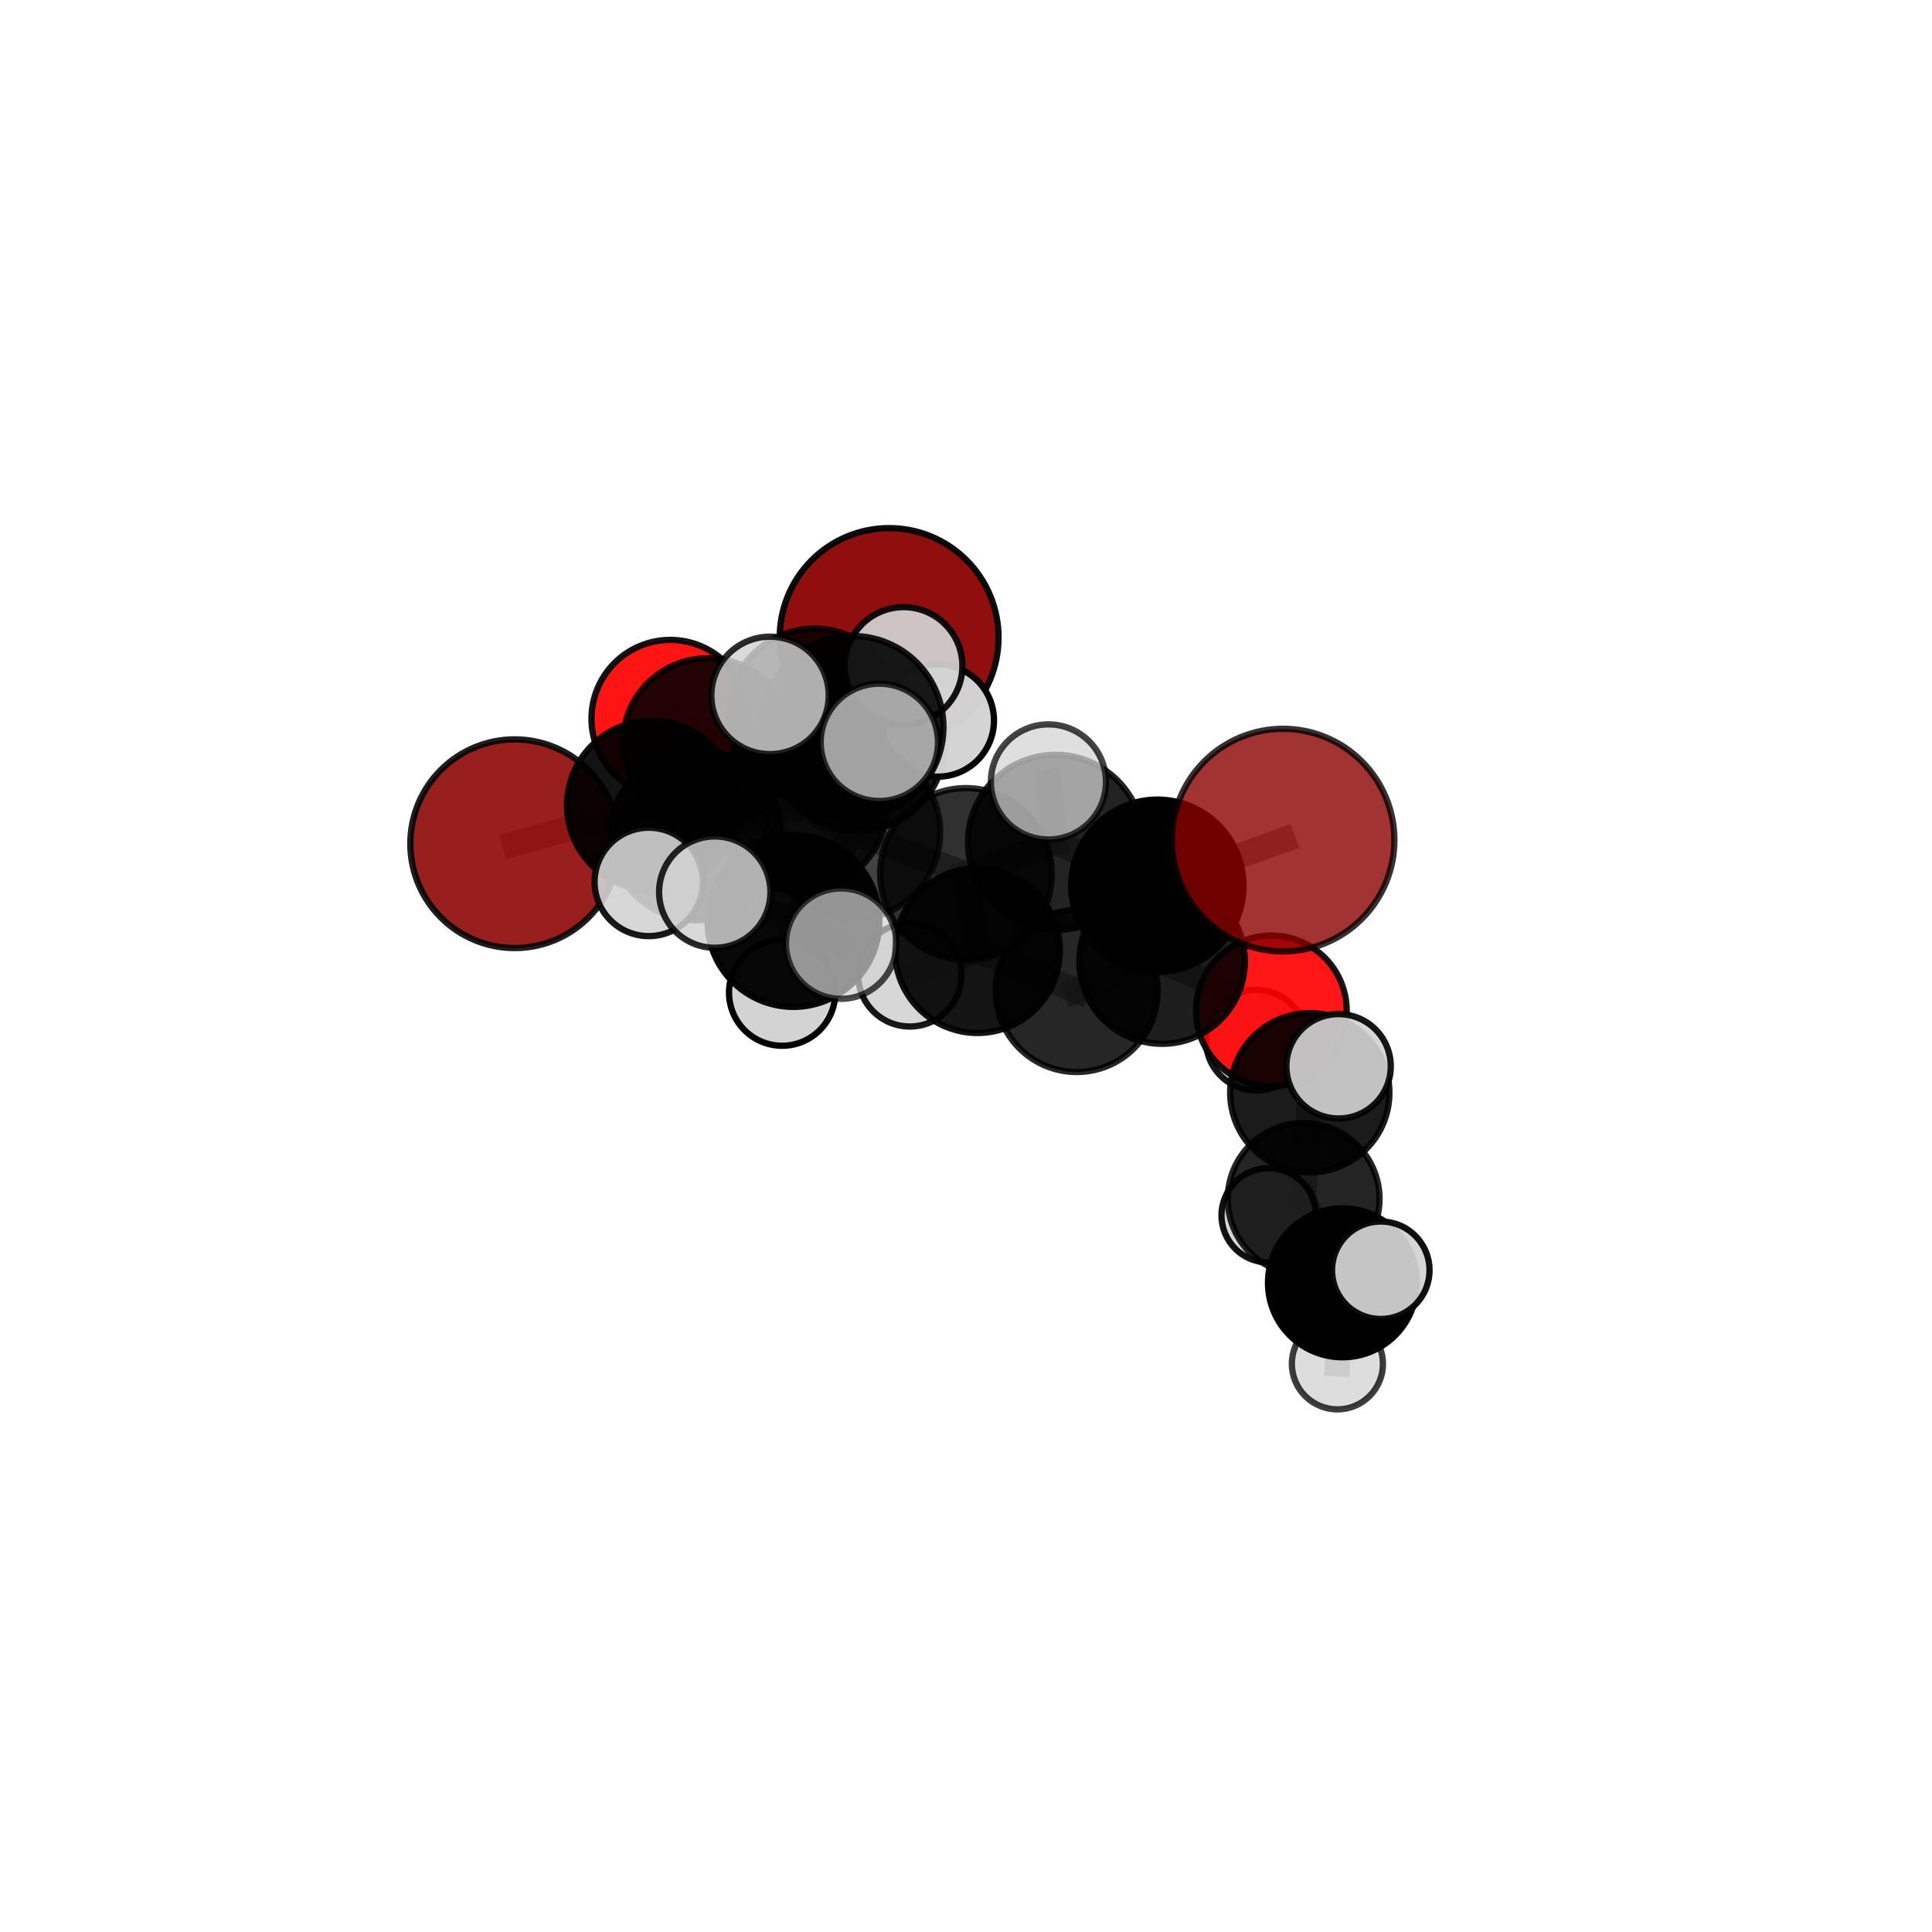 <?xml version="1.0" encoding="utf-8" standalone="no"?>
<!DOCTYPE svg PUBLIC "-//W3C//DTD SVG 1.1//EN"
  "http://www.w3.org/Graphics/SVG/1.1/DTD/svg11.dtd">
<svg xmlns:xlink="http://www.w3.org/1999/xlink" width="153pt" height="153pt" viewBox="0 0 153 153" xmlns="http://www.w3.org/2000/svg" version="1.1">
 <defs>
  <style type="text/css">*{stroke-linejoin: round; stroke-linecap: butt}</style>
 </defs>
 <g id="figure_1">
  <g id="patch_1">
   <path d="M 0 153 
L 153 153 
L 153 0 
L 0 0 
L 0 153 
z
" style="fill: none"/>
  </g>
  <g id="patch_2">
   <path d="M 7.2 145.8 
L 145.8 145.8 
L 145.8 7.2 
L 7.2 7.2 
L 7.2 145.8 
z
" style="fill: none"/>
  </g>
  <g id="axes_1">
   <g id="line2d_1">
    <path d="M 70.412 50.487 
L 64.501 56.622 
" clip-path="url(#p932ee18790)" style="fill: none; stroke: #808080; stroke-opacity: 0.732; stroke-width: 2; stroke-linecap: square"/>
   </g>
   <g id="line2d_2">
    <path d="M 64.501 56.622 
L 56.061 58.869 
" clip-path="url(#p932ee18790)" style="fill: none; stroke: #808080; stroke-opacity: 0.72; stroke-width: 2; stroke-linecap: square"/>
   </g>
   <g id="line2d_3">
    <path d="M 101.61 66.531 
L 91.655 70.147 
" clip-path="url(#p932ee18790)" style="fill: none; stroke: #808080; stroke-opacity: 0.74; stroke-width: 2; stroke-linecap: square"/>
   </g>
   <g id="line2d_4">
    <path d="M 91.655 70.147 
L 92.028 76.108 
" clip-path="url(#p932ee18790)" style="fill: none; stroke: #808080; stroke-opacity: 0.705; stroke-width: 2; stroke-linecap: square"/>
   </g>
   <g id="line2d_5">
    <path d="M 40.758 66.816 
L 51.609 63.78 
" clip-path="url(#p932ee18790)" style="fill: none; stroke: #808080; stroke-opacity: 0.697; stroke-width: 2; stroke-linecap: square"/>
   </g>
   <g id="line2d_6">
    <path d="M 51.609 63.78 
L 56.061 58.869 
" clip-path="url(#p932ee18790)" style="fill: none; stroke: #808080; stroke-opacity: 0.71; stroke-width: 2; stroke-linecap: square"/>
   </g>
   <g id="line2d_7">
    <path d="M 100.683 80.055 
L 92.028 76.108 
" clip-path="url(#p932ee18790)" style="fill: none; stroke: #808080; stroke-opacity: 0.674; stroke-width: 2; stroke-linecap: square"/>
   </g>
   <g id="line2d_8">
    <path d="M 100.683 80.055 
L 103.726 86.54 
" clip-path="url(#p932ee18790)" style="fill: none; stroke: #808080; stroke-opacity: 0.655; stroke-width: 2; stroke-linecap: square"/>
   </g>
   <g id="line2d_9">
    <path d="M 100.683 80.055 
L 99.481 82.372 
" clip-path="url(#p932ee18790)" style="fill: none; stroke: #808080; stroke-opacity: 0.651; stroke-width: 2; stroke-linecap: square"/>
   </g>
   <g id="line2d_10">
    <path d="M 103.726 86.54 
L 103.238 94.944 
" clip-path="url(#p932ee18790)" style="fill: none; stroke: #808080; stroke-opacity: 0.628; stroke-width: 2; stroke-linecap: square"/>
   </g>
   <g id="line2d_11">
    <path d="M 103.726 86.54 
L 106.006 84.442 
" clip-path="url(#p932ee18790)" style="fill: none; stroke: #808080; stroke-opacity: 0.66; stroke-width: 2; stroke-linecap: square"/>
   </g>
   <g id="line2d_12">
    <path d="M 53.081 56.917 
L 56.061 58.869 
" clip-path="url(#p932ee18790)" style="fill: none; stroke: #808080; stroke-opacity: 0.709; stroke-width: 2; stroke-linecap: square"/>
   </g>
   <g id="line2d_13">
    <path d="M 67.535 65.916 
L 76.499 69.21 
" clip-path="url(#p932ee18790)" style="fill: none; stroke: #808080; stroke-opacity: 0.73; stroke-width: 2; stroke-linecap: square"/>
   </g>
   <g id="line2d_14">
    <path d="M 67.535 65.916 
L 63.365 63.771 
" clip-path="url(#p932ee18790)" style="fill: none; stroke: #808080; stroke-opacity: 0.734; stroke-width: 2; stroke-linecap: square"/>
   </g>
   <g id="line2d_15">
    <path d="M 67.535 65.916 
L 67.502 57.575 
" clip-path="url(#p932ee18790)" style="fill: none; stroke: #808080; stroke-opacity: 0.763; stroke-width: 2; stroke-linecap: square"/>
   </g>
   <g id="line2d_16">
    <path d="M 67.535 65.916 
L 62.832 72.934 
" clip-path="url(#p932ee18790)" style="fill: none; stroke: #808080; stroke-opacity: 0.731; stroke-width: 2; stroke-linecap: square"/>
   </g>
   <g id="line2d_17">
    <path d="M 76.499 69.21 
L 83.595 66.715 
" clip-path="url(#p932ee18790)" style="fill: none; stroke: #808080; stroke-opacity: 0.732; stroke-width: 2; stroke-linecap: square"/>
   </g>
   <g id="line2d_18">
    <path d="M 76.499 69.21 
L 77.404 75.279 
" clip-path="url(#p932ee18790)" style="fill: none; stroke: #808080; stroke-opacity: 0.701; stroke-width: 2; stroke-linecap: square"/>
   </g>
   <g id="line2d_19">
    <path d="M 63.365 63.771 
L 55.107 66.119 
" clip-path="url(#p932ee18790)" style="fill: none; stroke: #808080; stroke-opacity: 0.722; stroke-width: 2; stroke-linecap: square"/>
   </g>
   <g id="line2d_20">
    <path d="M 63.365 63.771 
L 67.917 58.922 
" clip-path="url(#p932ee18790)" style="fill: none; stroke: #808080; stroke-opacity: 0.732; stroke-width: 2; stroke-linecap: square"/>
   </g>
   <g id="line2d_21">
    <path d="M 67.502 57.575 
L 60.982 55.071 
" clip-path="url(#p932ee18790)" style="fill: none; stroke: #808080; stroke-opacity: 0.792; stroke-width: 2; stroke-linecap: square"/>
   </g>
   <g id="line2d_22">
    <path d="M 67.502 57.575 
L 69.637 58.788 
" clip-path="url(#p932ee18790)" style="fill: none; stroke: #808080; stroke-opacity: 0.791; stroke-width: 2; stroke-linecap: square"/>
   </g>
   <g id="line2d_23">
    <path d="M 67.502 57.575 
L 71.557 52.737 
" clip-path="url(#p932ee18790)" style="fill: none; stroke: #808080; stroke-opacity: 0.793; stroke-width: 2; stroke-linecap: square"/>
   </g>
   <g id="line2d_24">
    <path d="M 62.832 72.934 
L 56.604 70.648 
" clip-path="url(#p932ee18790)" style="fill: none; stroke: #808080; stroke-opacity: 0.73; stroke-width: 2; stroke-linecap: square"/>
   </g>
   <g id="line2d_25">
    <path d="M 62.832 72.934 
L 61.941 78.611 
" clip-path="url(#p932ee18790)" style="fill: none; stroke: #808080; stroke-opacity: 0.706; stroke-width: 2; stroke-linecap: square"/>
   </g>
   <g id="line2d_26">
    <path d="M 62.832 72.934 
L 66.612 74.728 
" clip-path="url(#p932ee18790)" style="fill: none; stroke: #808080; stroke-opacity: 0.725; stroke-width: 2; stroke-linecap: square"/>
   </g>
   <g id="line2d_27">
    <path d="M 83.595 66.715 
L 91.655 70.147 
" clip-path="url(#p932ee18790)" style="fill: none; stroke: #808080; stroke-opacity: 0.734; stroke-width: 2; stroke-linecap: square"/>
   </g>
   <g id="line2d_28">
    <path d="M 83.595 66.715 
L 83.026 61.923 
" clip-path="url(#p932ee18790)" style="fill: none; stroke: #808080; stroke-opacity: 0.759; stroke-width: 2; stroke-linecap: square"/>
   </g>
   <g id="line2d_29">
    <path d="M 77.404 75.279 
L 85.267 78.484 
" clip-path="url(#p932ee18790)" style="fill: none; stroke: #808080; stroke-opacity: 0.672; stroke-width: 2; stroke-linecap: square"/>
   </g>
   <g id="line2d_30">
    <path d="M 77.404 75.279 
L 72.05 77.2 
" clip-path="url(#p932ee18790)" style="fill: none; stroke: #808080; stroke-opacity: 0.672; stroke-width: 2; stroke-linecap: square"/>
   </g>
   <g id="line2d_31">
    <path d="M 55.107 66.119 
L 51.609 63.78 
" clip-path="url(#p932ee18790)" style="fill: none; stroke: #808080; stroke-opacity: 0.711; stroke-width: 2; stroke-linecap: square"/>
   </g>
   <g id="line2d_32">
    <path d="M 55.107 66.119 
L 51.379 69.842 
" clip-path="url(#p932ee18790)" style="fill: none; stroke: #808080; stroke-opacity: 0.712; stroke-width: 2; stroke-linecap: square"/>
   </g>
   <g id="line2d_33">
    <path d="M 67.917 58.922 
L 64.501 56.622 
" clip-path="url(#p932ee18790)" style="fill: none; stroke: #808080; stroke-opacity: 0.732; stroke-width: 2; stroke-linecap: square"/>
   </g>
   <g id="line2d_34">
    <path d="M 67.917 58.922 
L 74.27 57.059 
" clip-path="url(#p932ee18790)" style="fill: none; stroke: #808080; stroke-opacity: 0.741; stroke-width: 2; stroke-linecap: square"/>
   </g>
   <g id="line2d_35">
    <path d="M 85.267 78.484 
L 92.028 76.108 
" clip-path="url(#p932ee18790)" style="fill: none; stroke: #808080; stroke-opacity: 0.674; stroke-width: 2; stroke-linecap: square"/>
   </g>
   <g id="line2d_36">
    <path d="M 103.238 94.944 
L 106.313 101.588 
" clip-path="url(#p932ee18790)" style="fill: none; stroke: #808080; stroke-opacity: 0.6; stroke-width: 2; stroke-linecap: square"/>
   </g>
   <g id="line2d_37">
    <path d="M 103.238 94.944 
L 100.47 96.248 
" clip-path="url(#p932ee18790)" style="fill: none; stroke: #808080; stroke-opacity: 0.597; stroke-width: 2; stroke-linecap: square"/>
   </g>
   <g id="line2d_38">
    <path d="M 106.313 101.588 
L 105.912 108.004 
" clip-path="url(#p932ee18790)" style="fill: none; stroke: #808080; stroke-opacity: 0.576; stroke-width: 2; stroke-linecap: square"/>
   </g>
   <g id="line2d_39">
    <path d="M 106.313 101.588 
L 109.348 100.594 
" clip-path="url(#p932ee18790)" style="fill: none; stroke: #808080; stroke-opacity: 0.602; stroke-width: 2; stroke-linecap: square"/>
   </g>
   <g id="Path3DCollection_1">
    <path d="M 53.081 63.158 
C 54.736 63.158 56.324 62.501 57.494 61.33 
C 58.665 60.16 59.323 58.572 59.323 56.917 
C 59.323 55.262 58.665 53.674 57.494 52.504 
C 56.324 51.333 54.736 50.675 53.081 50.675 
C 51.426 50.675 49.838 51.333 48.668 52.504 
C 47.497 53.674 46.84 55.262 46.84 56.917 
C 46.84 58.572 47.497 60.16 48.668 61.33 
C 49.838 62.501 51.426 63.158 53.081 63.158 
z
" clip-path="url(#p932ee18790)" style="fill: #ff0000; fill-opacity: 0.92; stroke: #000000; stroke-opacity: 0.92; stroke-width: 0.5"/>
    <path d="M 70.412 59.151 
C 72.71 59.151 74.914 58.238 76.539 56.614 
C 78.163 54.989 79.076 52.785 79.076 50.487 
C 79.076 48.189 78.163 45.985 76.539 44.36 
C 74.914 42.736 72.71 41.823 70.412 41.823 
C 68.114 41.823 65.91 42.736 64.285 44.36 
C 62.661 45.985 61.748 48.189 61.748 50.487 
C 61.748 52.785 62.661 54.989 64.285 56.614 
C 65.91 58.238 68.114 59.151 70.412 59.151 
z
" clip-path="url(#p932ee18790)" style="fill: #8b0000; fill-opacity: 0.944; stroke: #000000; stroke-opacity: 0.944; stroke-width: 0.5"/>
    <path d="M 56.061 65.613 
C 57.849 65.613 59.565 64.902 60.829 63.638 
C 62.094 62.373 62.805 60.658 62.805 58.869 
C 62.805 57.081 62.094 55.365 60.829 54.101 
C 59.565 52.836 57.849 52.126 56.061 52.126 
C 54.272 52.126 52.557 52.836 51.292 54.101 
C 50.028 55.365 49.317 57.081 49.317 58.869 
C 49.317 60.658 50.028 62.373 51.292 63.638 
C 52.557 64.902 54.272 65.613 56.061 65.613 
z
" clip-path="url(#p932ee18790)" style="fill-opacity: 0.86; stroke: #000000; stroke-opacity: 0.86; stroke-width: 0.5"/>
    <path d="M 64.501 63.465 
C 66.315 63.465 68.056 62.744 69.339 61.46 
C 70.622 60.177 71.343 58.437 71.343 56.622 
C 71.343 54.807 70.622 53.067 69.339 51.784 
C 68.056 50.5 66.315 49.78 64.501 49.78 
C 62.686 49.78 60.945 50.5 59.662 51.784 
C 58.379 53.067 57.658 54.807 57.658 56.622 
C 57.658 58.437 58.379 60.177 59.662 61.46 
C 60.945 62.744 62.686 63.465 64.501 63.465 
z
" clip-path="url(#p932ee18790)" style="fill-opacity: 0.828; stroke: #000000; stroke-opacity: 0.828; stroke-width: 0.5"/>
    <path d="M 40.758 75.08 
C 42.95 75.08 45.052 74.209 46.602 72.659 
C 48.152 71.109 49.022 69.007 49.022 66.816 
C 49.022 64.624 48.152 62.522 46.602 60.972 
C 45.052 59.423 42.95 58.552 40.758 58.552 
C 38.567 58.552 36.465 59.423 34.915 60.972 
C 33.365 62.522 32.495 64.624 32.495 66.816 
C 32.495 69.007 33.365 71.109 34.915 72.659 
C 36.465 74.209 38.567 75.08 40.758 75.08 
z
" clip-path="url(#p932ee18790)" style="fill: #8b0000; fill-opacity: 0.882; stroke: #000000; stroke-opacity: 0.882; stroke-width: 0.5"/>
    <path d="M 51.609 70.484 
C 53.387 70.484 55.093 69.778 56.35 68.52 
C 57.607 67.263 58.314 65.558 58.314 63.78 
C 58.314 62.002 57.607 60.296 56.35 59.039 
C 55.093 57.782 53.387 57.075 51.609 57.075 
C 49.831 57.075 48.126 57.782 46.869 59.039 
C 45.611 60.296 44.905 62.002 44.905 63.78 
C 44.905 65.558 45.611 67.263 46.869 68.52 
C 48.126 69.778 49.831 70.484 51.609 70.484 
z
" clip-path="url(#p932ee18790)" style="fill-opacity: 0.924; stroke: #000000; stroke-opacity: 0.924; stroke-width: 0.5"/>
    <path d="M 67.917 65.814 
C 69.745 65.814 71.498 65.088 72.79 63.795 
C 74.082 62.503 74.808 60.75 74.808 58.922 
C 74.808 57.095 74.082 55.342 72.79 54.05 
C 71.498 52.757 69.745 52.031 67.917 52.031 
C 66.09 52.031 64.337 52.757 63.044 54.05 
C 61.752 55.342 61.026 57.095 61.026 58.922 
C 61.026 60.75 61.752 62.503 63.044 63.795 
C 64.337 65.088 66.09 65.814 67.917 65.814 
z
" clip-path="url(#p932ee18790)" style="fill-opacity: 0.902; stroke: #000000; stroke-opacity: 0.902; stroke-width: 0.5"/>
    <path d="M 99.481 86.356 
C 100.537 86.356 101.551 85.936 102.298 85.189 
C 103.045 84.442 103.465 83.429 103.465 82.372 
C 103.465 81.316 103.045 80.302 102.298 79.555 
C 101.551 78.808 100.537 78.388 99.481 78.388 
C 98.424 78.388 97.411 78.808 96.664 79.555 
C 95.917 80.302 95.497 81.316 95.497 82.372 
C 95.497 83.429 95.917 84.442 96.664 85.189 
C 97.411 85.936 98.424 86.356 99.481 86.356 
z
" clip-path="url(#p932ee18790)" style="fill: #d3d3d3; fill-opacity: 0.911; stroke: #000000; stroke-opacity: 0.911; stroke-width: 0.5"/>
    <path d="M 74.27 61.506 
C 75.449 61.506 76.58 61.037 77.414 60.203 
C 78.248 59.369 78.716 58.238 78.716 57.059 
C 78.716 55.88 78.248 54.748 77.414 53.915 
C 76.58 53.081 75.449 52.612 74.27 52.612 
C 73.09 52.612 71.959 53.081 71.125 53.915 
C 70.291 54.748 69.823 55.88 69.823 57.059 
C 69.823 58.238 70.291 59.369 71.125 60.203 
C 71.959 61.037 73.09 61.506 74.27 61.506 
z
" clip-path="url(#p932ee18790)" style="fill: #d3d3d3; fill-opacity: 0.983; stroke: #000000; stroke-opacity: 0.983; stroke-width: 0.5"/>
    <path d="M 72.05 81.293 
C 73.135 81.293 74.177 80.861 74.944 80.094 
C 75.712 79.326 76.143 78.285 76.143 77.2 
C 76.143 76.114 75.712 75.073 74.944 74.305 
C 74.177 73.538 73.135 73.107 72.05 73.107 
C 70.964 73.107 69.923 73.538 69.156 74.305 
C 68.388 75.073 67.957 76.114 67.957 77.2 
C 67.957 78.285 68.388 79.326 69.156 80.094 
C 69.923 80.861 70.964 81.293 72.05 81.293 
z
" clip-path="url(#p932ee18790)" style="fill: #d3d3d3; fill-opacity: 0.903; stroke: #000000; stroke-opacity: 0.903; stroke-width: 0.5"/>
    <path d="M 100.47 99.985 
C 101.461 99.985 102.411 99.592 103.112 98.891 
C 103.813 98.19 104.206 97.239 104.206 96.248 
C 104.206 95.257 103.813 94.307 103.112 93.606 
C 102.411 92.905 101.461 92.512 100.47 92.512 
C 99.479 92.512 98.528 92.905 97.827 93.606 
C 97.127 94.307 96.733 95.257 96.733 96.248 
C 96.733 97.239 97.127 98.19 97.827 98.891 
C 98.528 99.592 99.479 99.985 100.47 99.985 
z
" clip-path="url(#p932ee18790)" style="fill: #d3d3d3; fill-opacity: 0.929; stroke: #000000; stroke-opacity: 0.929; stroke-width: 0.5"/>
    <path d="M 55.107 72.874 
C 56.899 72.874 58.617 72.162 59.883 70.895 
C 61.15 69.628 61.862 67.91 61.862 66.119 
C 61.862 64.327 61.15 62.609 59.883 61.342 
C 58.617 60.076 56.899 59.364 55.107 59.364 
C 53.316 59.364 51.598 60.076 50.331 61.342 
C 49.064 62.609 48.352 64.327 48.352 66.119 
C 48.352 67.91 49.064 69.628 50.331 70.895 
C 51.598 72.162 53.316 72.874 55.107 72.874 
z
" clip-path="url(#p932ee18790)" style="fill-opacity: 0.893; stroke: #000000; stroke-opacity: 0.893; stroke-width: 0.5"/>
    <path d="M 85.267 84.895 
C 86.968 84.895 88.599 84.22 89.801 83.017 
C 91.003 81.815 91.679 80.184 91.679 78.484 
C 91.679 76.783 91.003 75.152 89.801 73.95 
C 88.599 72.747 86.968 72.072 85.267 72.072 
C 83.567 72.072 81.936 72.747 80.734 73.95 
C 79.531 75.152 78.856 76.783 78.856 78.484 
C 78.856 80.184 79.531 81.815 80.734 83.017 
C 81.936 84.22 83.567 84.895 85.267 84.895 
z
" clip-path="url(#p932ee18790)" style="fill-opacity: 0.85; stroke: #000000; stroke-opacity: 0.85; stroke-width: 0.5"/>
    <path d="M 77.404 81.805 
C 79.135 81.805 80.795 81.118 82.019 79.894 
C 83.243 78.67 83.93 77.01 83.93 75.279 
C 83.93 73.549 83.243 71.889 82.019 70.665 
C 80.795 69.441 79.135 68.753 77.404 68.753 
C 75.674 68.753 74.014 69.441 72.79 70.665 
C 71.566 71.889 70.879 73.549 70.879 75.279 
C 70.879 77.01 71.566 78.67 72.79 79.894 
C 74.014 81.118 75.674 81.805 77.404 81.805 
z
" clip-path="url(#p932ee18790)" style="fill-opacity: 0.919; stroke: #000000; stroke-opacity: 0.919; stroke-width: 0.5"/>
    <path d="M 63.365 70.618 
C 65.181 70.618 66.923 69.897 68.207 68.613 
C 69.491 67.329 70.212 65.587 70.212 63.771 
C 70.212 61.955 69.491 60.213 68.207 58.929 
C 66.923 57.645 65.181 56.923 63.365 56.923 
C 61.549 56.923 59.807 57.645 58.523 58.929 
C 57.239 60.213 56.517 61.955 56.517 63.771 
C 56.517 65.587 57.239 67.329 58.523 68.613 
C 59.807 69.897 61.549 70.618 63.365 70.618 
z
" clip-path="url(#p932ee18790)" style="fill-opacity: 0.83; stroke: #000000; stroke-opacity: 0.83; stroke-width: 0.5"/>
    <path d="M 100.683 86.023 
C 102.265 86.023 103.783 85.394 104.902 84.275 
C 106.022 83.156 106.65 81.638 106.65 80.055 
C 106.65 78.472 106.022 76.954 104.902 75.835 
C 103.783 74.716 102.265 74.087 100.683 74.087 
C 99.1 74.087 97.582 74.716 96.463 75.835 
C 95.344 76.954 94.715 78.472 94.715 80.055 
C 94.715 81.638 95.344 83.156 96.463 84.275 
C 97.582 85.394 99.1 86.023 100.683 86.023 
z
" clip-path="url(#p932ee18790)" style="fill: #ff0000; fill-opacity: 0.91; stroke: #000000; stroke-opacity: 0.91; stroke-width: 0.5"/>
    <path d="M 51.379 74.134 
C 52.518 74.134 53.61 73.682 54.415 72.877 
C 55.219 72.072 55.672 70.98 55.672 69.842 
C 55.672 68.703 55.219 67.612 54.415 66.807 
C 53.61 66.002 52.518 65.549 51.379 65.549 
C 50.241 65.549 49.149 66.002 48.344 66.807 
C 47.539 67.612 47.087 68.703 47.087 69.842 
C 47.087 70.98 47.539 72.072 48.344 72.877 
C 49.149 73.682 50.241 74.134 51.379 74.134 
z
" clip-path="url(#p932ee18790)" style="fill: #d3d3d3; fill-opacity: 0.906; stroke: #000000; stroke-opacity: 0.906; stroke-width: 0.5"/>
    <path d="M 92.028 82.663 
C 93.767 82.663 95.435 81.973 96.664 80.743 
C 97.893 79.514 98.584 77.846 98.584 76.108 
C 98.584 74.369 97.893 72.701 96.664 71.472 
C 95.435 70.243 93.767 69.552 92.028 69.552 
C 90.29 69.552 88.622 70.243 87.393 71.472 
C 86.163 72.701 85.472 74.369 85.472 76.108 
C 85.472 77.846 86.163 79.514 87.393 80.743 
C 88.622 81.973 90.29 82.663 92.028 82.663 
z
" clip-path="url(#p932ee18790)" style="fill-opacity: 0.884; stroke: #000000; stroke-opacity: 0.884; stroke-width: 0.5"/>
    <path d="M 103.238 100.953 
C 104.832 100.953 106.361 100.32 107.488 99.193 
C 108.615 98.066 109.248 96.538 109.248 94.944 
C 109.248 93.35 108.615 91.822 107.488 90.695 
C 106.361 89.568 104.832 88.935 103.238 88.935 
C 101.645 88.935 100.116 89.568 98.989 90.695 
C 97.862 91.822 97.229 93.35 97.229 94.944 
C 97.229 96.538 97.862 98.066 98.989 99.193 
C 100.116 100.32 101.645 100.953 103.238 100.953 
z
" clip-path="url(#p932ee18790)" style="fill-opacity: 0.856; stroke: #000000; stroke-opacity: 0.856; stroke-width: 0.5"/>
    <path d="M 103.726 92.844 
C 105.398 92.844 107.002 92.18 108.184 90.998 
C 109.367 89.815 110.031 88.212 110.031 86.54 
C 110.031 84.868 109.367 83.264 108.184 82.081 
C 107.002 80.899 105.398 80.235 103.726 80.235 
C 102.054 80.235 100.45 80.899 99.268 82.081 
C 98.086 83.264 97.421 84.868 97.421 86.54 
C 97.421 88.212 98.086 89.815 99.268 90.998 
C 100.45 92.18 102.054 92.844 103.726 92.844 
z
" clip-path="url(#p932ee18790)" style="fill-opacity: 0.891; stroke: #000000; stroke-opacity: 0.891; stroke-width: 0.5"/>
    <path d="M 76.499 76.008 
C 78.302 76.008 80.032 75.292 81.307 74.017 
C 82.581 72.742 83.298 71.013 83.298 69.21 
C 83.298 67.407 82.581 65.677 81.307 64.402 
C 80.032 63.127 78.302 62.411 76.499 62.411 
C 74.696 62.411 72.967 63.127 71.692 64.402 
C 70.417 65.677 69.701 67.407 69.701 69.21 
C 69.701 71.013 70.417 72.742 71.692 74.017 
C 72.967 75.292 74.696 76.008 76.499 76.008 
z
" clip-path="url(#p932ee18790)" style="fill-opacity: 0.81; stroke: #000000; stroke-opacity: 0.81; stroke-width: 0.5"/>
    <path d="M 105.912 111.612 
C 106.869 111.612 107.787 111.232 108.463 110.555 
C 109.14 109.879 109.52 108.961 109.52 108.004 
C 109.52 107.047 109.14 106.129 108.463 105.452 
C 107.787 104.776 106.869 104.395 105.912 104.395 
C 104.955 104.395 104.037 104.776 103.36 105.452 
C 102.684 106.129 102.304 107.047 102.304 108.004 
C 102.304 108.961 102.684 109.879 103.36 110.555 
C 104.037 111.232 104.955 111.612 105.912 111.612 
z
" clip-path="url(#p932ee18790)" style="fill: #d3d3d3; fill-opacity: 0.759; stroke: #000000; stroke-opacity: 0.759; stroke-width: 0.5"/>
    <path d="M 67.535 72.831 
C 69.369 72.831 71.128 72.103 72.425 70.806 
C 73.722 69.509 74.45 67.75 74.45 65.916 
C 74.45 64.082 73.722 62.323 72.425 61.026 
C 71.128 59.729 69.369 59.001 67.535 59.001 
C 65.701 59.001 63.942 59.729 62.645 61.026 
C 61.348 62.323 60.62 64.082 60.62 65.916 
C 60.62 67.75 61.348 69.509 62.645 70.806 
C 63.942 72.103 65.701 72.831 67.535 72.831 
z
" clip-path="url(#p932ee18790)" style="fill-opacity: 0.74; stroke: #000000; stroke-opacity: 0.74; stroke-width: 0.5"/>
    <path d="M 106.313 107.485 
C 107.877 107.485 109.377 106.863 110.483 105.757 
C 111.589 104.652 112.21 103.151 112.21 101.588 
C 112.21 100.024 111.589 98.524 110.483 97.418 
C 109.377 96.312 107.877 95.691 106.313 95.691 
C 104.749 95.691 103.249 96.312 102.143 97.418 
C 101.037 98.524 100.416 100.024 100.416 101.588 
C 100.416 103.151 101.037 104.652 102.143 105.757 
C 103.249 106.863 104.749 107.485 106.313 107.485 
z
" clip-path="url(#p932ee18790)" style="fill-opacity: 0.997; stroke: #000000; stroke-opacity: 0.997; stroke-width: 0.5"/>
    <path d="M 61.941 82.817 
C 63.056 82.817 64.126 82.374 64.915 81.585 
C 65.704 80.796 66.147 79.726 66.147 78.611 
C 66.147 77.495 65.704 76.425 64.915 75.636 
C 64.126 74.847 63.056 74.404 61.941 74.404 
C 60.825 74.404 59.755 74.847 58.966 75.636 
C 58.177 76.425 57.734 77.495 57.734 78.611 
C 57.734 79.726 58.177 80.796 58.966 81.585 
C 59.755 82.374 60.825 82.817 61.941 82.817 
z
" clip-path="url(#p932ee18790)" style="fill: #d3d3d3; fill-opacity: 0.995; stroke: #000000; stroke-opacity: 0.995; stroke-width: 0.5"/>
    <path d="M 91.655 76.97 
C 93.465 76.97 95.2 76.251 96.48 74.971 
C 97.759 73.692 98.478 71.956 98.478 70.147 
C 98.478 68.337 97.759 66.601 96.48 65.322 
C 95.2 64.042 93.465 63.323 91.655 63.323 
C 89.845 63.323 88.11 64.042 86.83 65.322 
C 85.551 66.601 84.832 68.337 84.832 70.147 
C 84.832 71.956 85.551 73.692 86.83 74.971 
C 88.11 76.251 89.845 76.97 91.655 76.97 
z
" clip-path="url(#p932ee18790)" style="stroke: #000000; stroke-width: 0.5"/>
    <path d="M 71.557 57.395 
C 72.793 57.395 73.978 56.905 74.851 56.031 
C 75.725 55.157 76.216 53.972 76.216 52.737 
C 76.216 51.502 75.725 50.317 74.851 49.443 
C 73.978 48.57 72.793 48.079 71.557 48.079 
C 70.322 48.079 69.137 48.57 68.264 49.443 
C 67.39 50.317 66.899 51.502 66.899 52.737 
C 66.899 53.972 67.39 55.157 68.264 56.031 
C 69.137 56.905 70.322 57.395 71.557 57.395 
z
" clip-path="url(#p932ee18790)" style="fill: #d3d3d3; fill-opacity: 0.921; stroke: #000000; stroke-opacity: 0.921; stroke-width: 0.5"/>
    <path d="M 83.595 73.653 
C 85.435 73.653 87.199 72.922 88.5 71.621 
C 89.801 70.32 90.532 68.555 90.532 66.715 
C 90.532 64.875 89.801 63.11 88.5 61.809 
C 87.199 60.508 85.435 59.777 83.595 59.777 
C 81.755 59.777 79.99 60.508 78.689 61.809 
C 77.388 63.11 76.657 64.875 76.657 66.715 
C 76.657 68.555 77.388 70.32 78.689 71.621 
C 79.99 72.922 81.755 73.653 83.595 73.653 
z
" clip-path="url(#p932ee18790)" style="fill-opacity: 0.862; stroke: #000000; stroke-opacity: 0.862; stroke-width: 0.5"/>
    <path d="M 106.006 88.575 
C 107.102 88.575 108.153 88.14 108.928 87.365 
C 109.703 86.59 110.139 85.539 110.139 84.442 
C 110.139 83.346 109.703 82.295 108.928 81.52 
C 108.153 80.745 107.102 80.31 106.006 80.31 
C 104.91 80.31 103.859 80.745 103.084 81.52 
C 102.309 82.295 101.873 83.346 101.873 84.442 
C 101.873 85.539 102.309 86.59 103.084 87.365 
C 103.859 88.14 104.91 88.575 106.006 88.575 
z
" clip-path="url(#p932ee18790)" style="fill: #d3d3d3; fill-opacity: 0.91; stroke: #000000; stroke-opacity: 0.91; stroke-width: 0.5"/>
    <path d="M 62.832 79.738 
C 64.636 79.738 66.367 79.021 67.643 77.745 
C 68.919 76.469 69.636 74.738 69.636 72.934 
C 69.636 71.129 68.919 69.398 67.643 68.122 
C 66.367 66.846 64.636 66.129 62.832 66.129 
C 61.027 66.129 59.297 66.846 58.021 68.122 
C 56.745 69.398 56.028 71.129 56.028 72.934 
C 56.028 74.738 56.745 76.469 58.021 77.745 
C 59.297 79.021 61.027 79.738 62.832 79.738 
z
" clip-path="url(#p932ee18790)" style="fill-opacity: 0.968; stroke: #000000; stroke-opacity: 0.968; stroke-width: 0.5"/>
    <path d="M 67.502 64.787 
C 69.415 64.787 71.249 64.027 72.601 62.674 
C 73.954 61.322 74.714 59.488 74.714 57.575 
C 74.714 55.663 73.954 53.828 72.601 52.476 
C 71.249 51.124 69.415 50.364 67.502 50.364 
C 65.59 50.364 63.755 51.124 62.403 52.476 
C 61.051 53.828 60.291 55.663 60.291 57.575 
C 60.291 59.488 61.051 61.322 62.403 62.674 
C 63.755 64.027 65.59 64.787 67.502 64.787 
z
" clip-path="url(#p932ee18790)" style="fill-opacity: 0.887; stroke: #000000; stroke-opacity: 0.887; stroke-width: 0.5"/>
    <path d="M 60.982 59.721 
C 62.215 59.721 63.398 59.231 64.27 58.359 
C 65.142 57.487 65.632 56.304 65.632 55.071 
C 65.632 53.837 65.142 52.655 64.27 51.783 
C 63.398 50.911 62.215 50.421 60.982 50.421 
C 59.749 50.421 58.566 50.911 57.694 51.783 
C 56.822 52.655 56.332 53.837 56.332 55.071 
C 56.332 56.304 56.822 57.487 57.694 58.359 
C 58.566 59.231 59.749 59.721 60.982 59.721 
z
" clip-path="url(#p932ee18790)" style="fill: #d3d3d3; fill-opacity: 0.829; stroke: #000000; stroke-opacity: 0.829; stroke-width: 0.5"/>
    <path d="M 109.348 104.454 
C 110.372 104.454 111.354 104.047 112.077 103.323 
C 112.801 102.599 113.208 101.618 113.208 100.594 
C 113.208 99.57 112.801 98.588 112.077 97.864 
C 111.354 97.14 110.372 96.734 109.348 96.734 
C 108.324 96.734 107.342 97.14 106.618 97.864 
C 105.894 98.588 105.488 99.57 105.488 100.594 
C 105.488 101.618 105.894 102.599 106.618 103.323 
C 107.342 104.047 108.324 104.454 109.348 104.454 
z
" clip-path="url(#p932ee18790)" style="fill: #d3d3d3; fill-opacity: 0.933; stroke: #000000; stroke-opacity: 0.933; stroke-width: 0.5"/>
    <path d="M 56.604 75.056 
C 57.773 75.056 58.894 74.592 59.721 73.765 
C 60.548 72.938 61.012 71.817 61.012 70.648 
C 61.012 69.479 60.548 68.358 59.721 67.531 
C 58.894 66.705 57.773 66.24 56.604 66.24 
C 55.435 66.24 54.314 66.705 53.487 67.531 
C 52.661 68.358 52.196 69.479 52.196 70.648 
C 52.196 71.817 52.661 72.938 53.487 73.765 
C 54.314 74.592 55.435 75.056 56.604 75.056 
z
" clip-path="url(#p932ee18790)" style="fill: #d3d3d3; fill-opacity: 0.84; stroke: #000000; stroke-opacity: 0.84; stroke-width: 0.5"/>
    <path d="M 101.61 75.346 
C 103.947 75.346 106.19 74.418 107.843 72.764 
C 109.496 71.111 110.425 68.869 110.425 66.531 
C 110.425 64.193 109.496 61.951 107.843 60.297 
C 106.19 58.644 103.947 57.715 101.61 57.715 
C 99.272 57.715 97.029 58.644 95.376 60.297 
C 93.723 61.951 92.794 64.193 92.794 66.531 
C 92.794 68.869 93.723 71.111 95.376 72.764 
C 97.029 74.418 99.272 75.346 101.61 75.346 
z
" clip-path="url(#p932ee18790)" style="fill: #8b0000; fill-opacity: 0.799; stroke: #000000; stroke-opacity: 0.799; stroke-width: 0.5"/>
    <path d="M 83.026 66.481 
C 84.235 66.481 85.394 66.001 86.249 65.146 
C 87.104 64.291 87.584 63.132 87.584 61.923 
C 87.584 60.714 87.104 59.555 86.249 58.7 
C 85.394 57.845 84.235 57.365 83.026 57.365 
C 81.817 57.365 80.658 57.845 79.803 58.7 
C 78.948 59.555 78.468 60.714 78.468 61.923 
C 78.468 63.132 78.948 64.291 79.803 65.146 
C 80.658 66.001 81.817 66.481 83.026 66.481 
z
" clip-path="url(#p932ee18790)" style="fill: #d3d3d3; fill-opacity: 0.733; stroke: #000000; stroke-opacity: 0.733; stroke-width: 0.5"/>
    <path d="M 66.612 79.098 
C 67.771 79.098 68.883 78.637 69.702 77.818 
C 70.522 76.999 70.982 75.887 70.982 74.728 
C 70.982 73.569 70.522 72.458 69.702 71.638 
C 68.883 70.819 67.771 70.358 66.612 70.358 
C 65.454 70.358 64.342 70.819 63.523 71.638 
C 62.703 72.458 62.243 73.569 62.243 74.728 
C 62.243 75.887 62.703 76.999 63.523 77.818 
C 64.342 78.637 65.454 79.098 66.612 79.098 
z
" clip-path="url(#p932ee18790)" style="fill: #d3d3d3; fill-opacity: 0.7; stroke: #000000; stroke-opacity: 0.7; stroke-width: 0.5"/>
    <path d="M 69.637 63.432 
C 70.869 63.432 72.05 62.943 72.921 62.072 
C 73.792 61.201 74.282 60.019 74.282 58.788 
C 74.282 57.556 73.792 56.375 72.921 55.504 
C 72.05 54.633 70.869 54.143 69.637 54.143 
C 68.406 54.143 67.224 54.633 66.353 55.504 
C 65.482 56.375 64.993 57.556 64.993 58.788 
C 64.993 60.019 65.482 61.201 66.353 62.072 
C 67.224 62.943 68.406 63.432 69.637 63.432 
z
" clip-path="url(#p932ee18790)" style="fill: #d3d3d3; fill-opacity: 0.765; stroke: #000000; stroke-opacity: 0.765; stroke-width: 0.5"/>
   </g>
  </g>
 </g>
 <defs>
  <clipPath id="p932ee18790">
   <rect x="7.2" y="7.2" width="138.6" height="138.6"/>
  </clipPath>
 </defs>
</svg>

